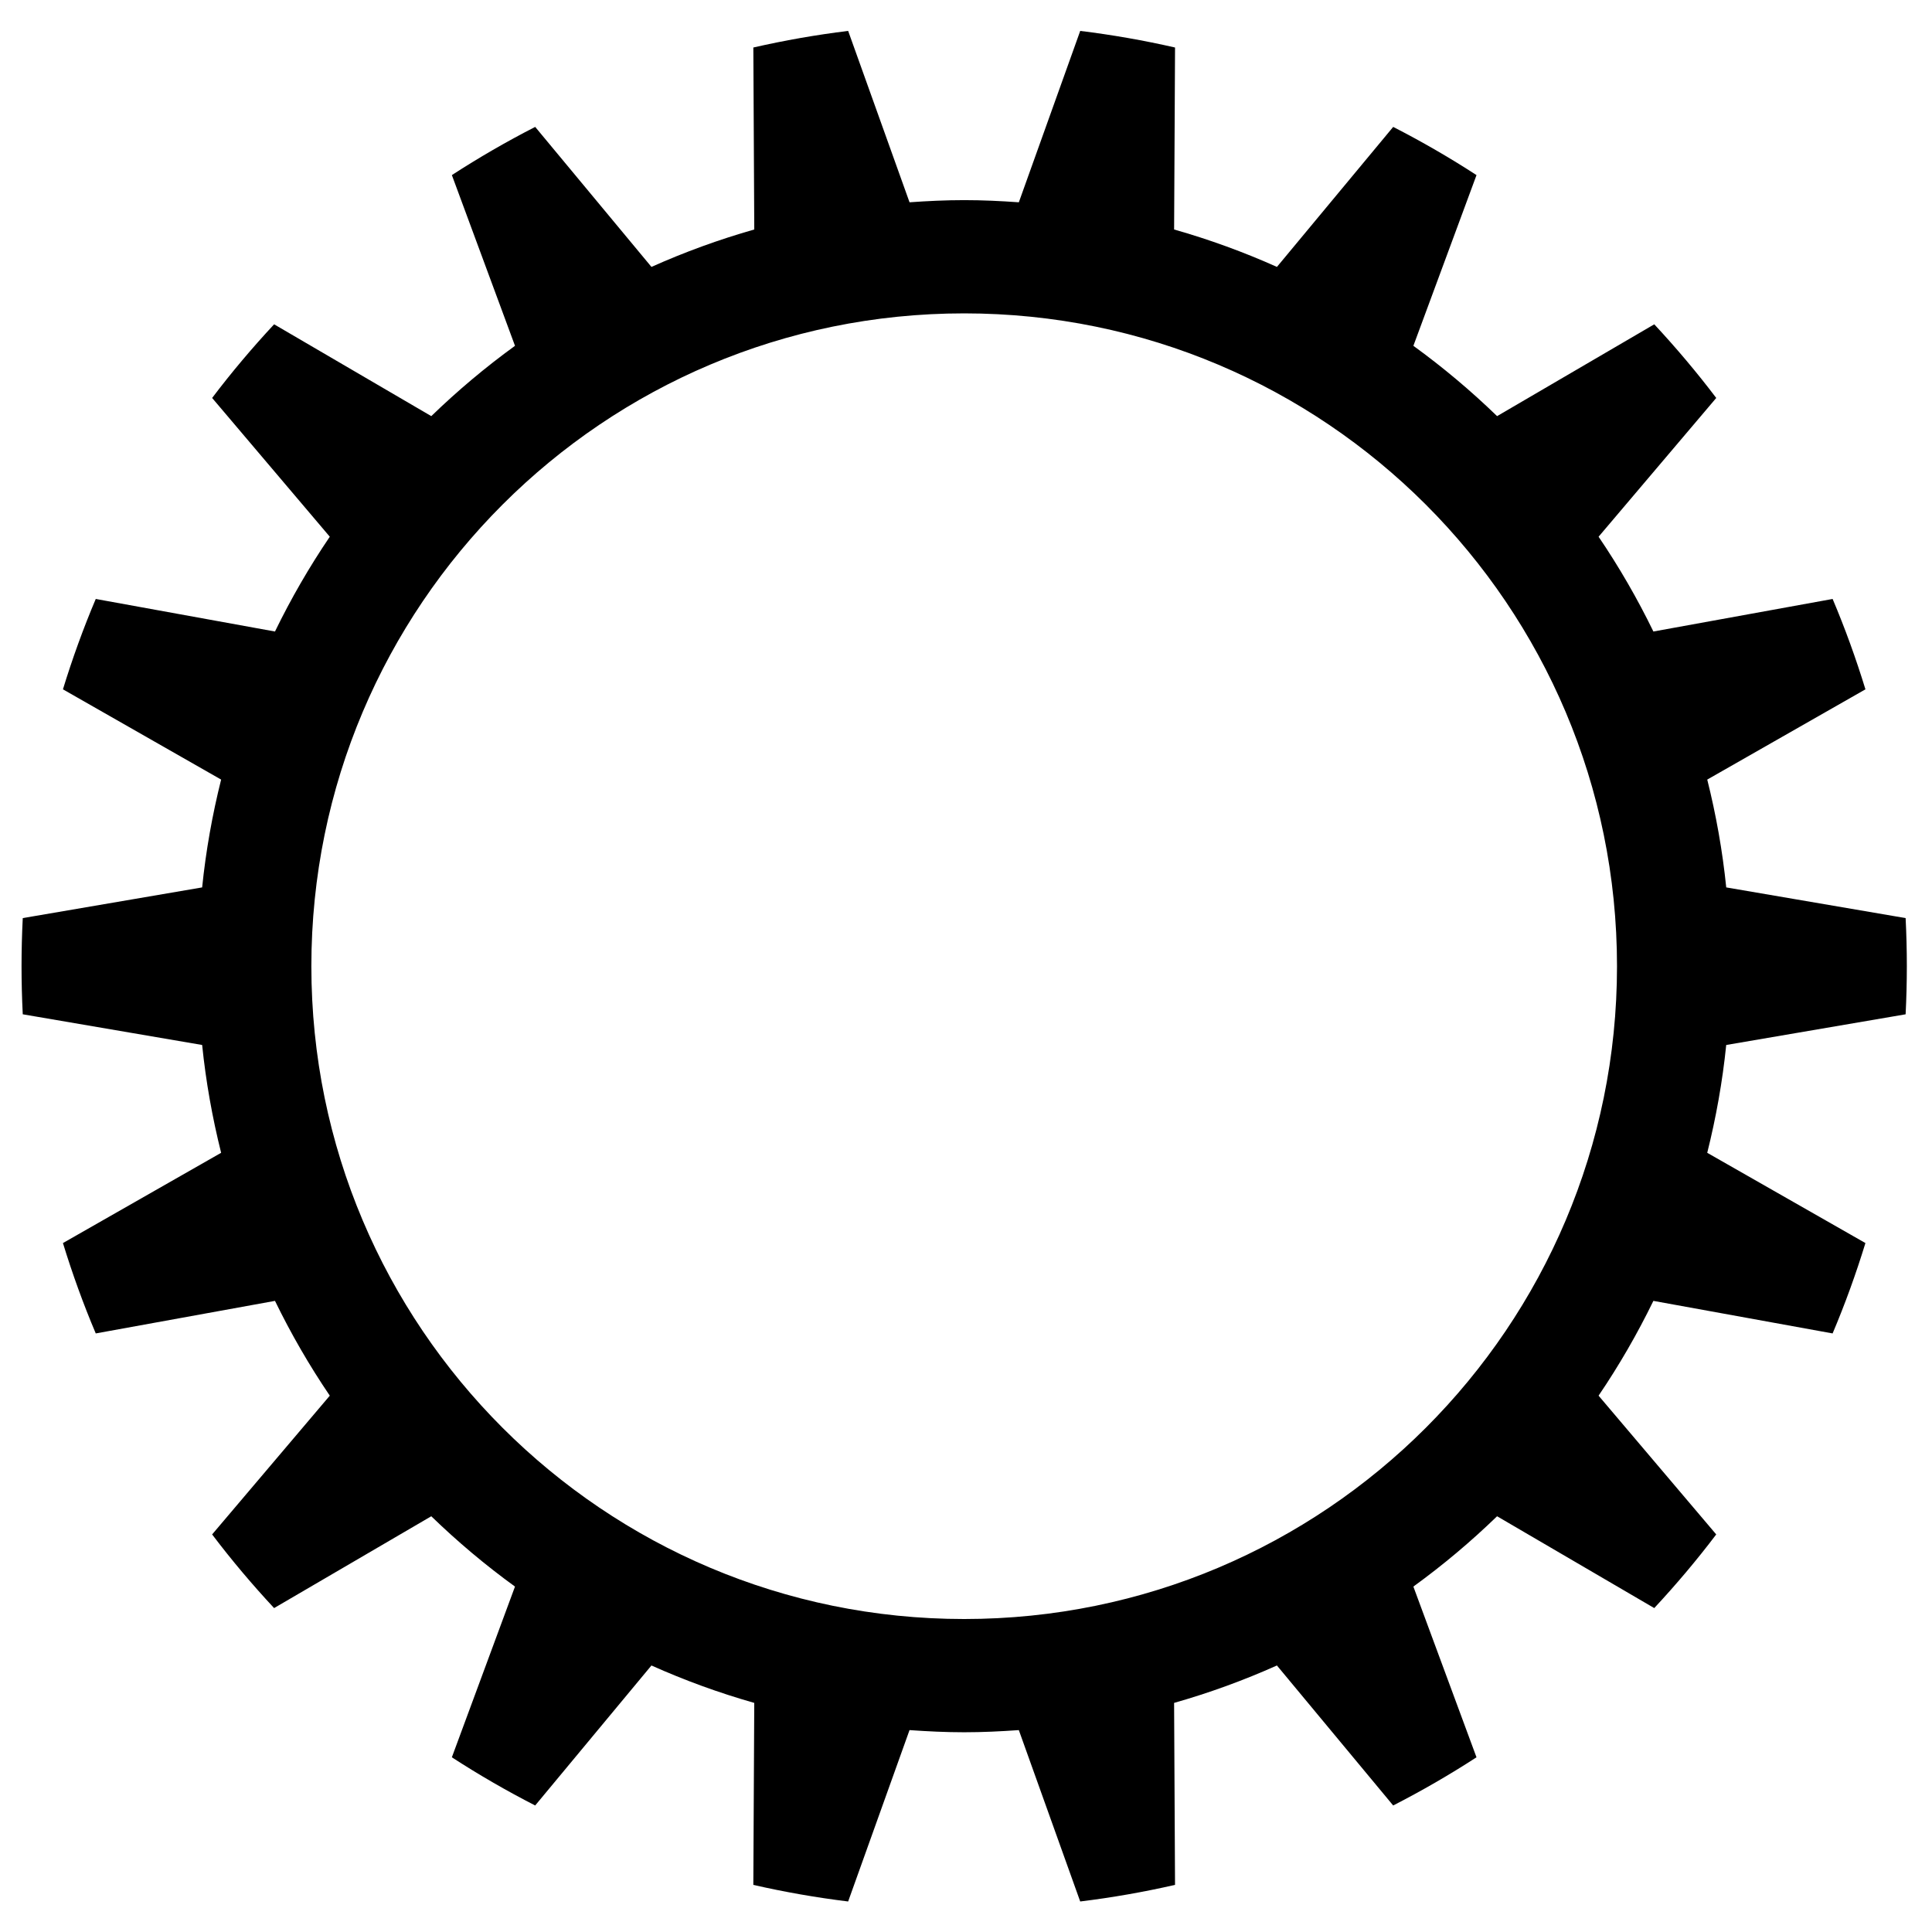 <?xml version="1.0" encoding="utf-8"?>
<!-- Generator: Adobe Illustrator 19.0.1, SVG Export Plug-In . SVG Version: 6.00 Build 0)  -->
<svg version="1.1" id="Livello_1" xmlns="http://www.w3.org/2000/svg" xmlns:xlink="http://www.w3.org/1999/xlink" x="0px" y="0px"
	 viewBox="0 0 864 864" style="enable-background:new 0 0 864 864;" xml:space="preserve">
<path d="M852.202,453.601c0.358-7.126,0.545-14.298,0.545-21.513
	s-0.187-14.387-0.545-21.513l-80.223-13.722
	c-1.679-16.451-4.565-32.541-8.49-48.219l70.743-40.361
	c-4.229-13.781-9.112-27.274-14.676-40.414l-80.151,14.557
	c-7.177-14.752-15.368-28.918-24.509-42.392l52.615-62.054
	c-8.672-11.46-17.941-22.433-27.716-32.936l-70.289,41.062
	c-11.707-11.343-24.21-21.854-37.436-31.447l28.231-76.345
	c-12.014-7.797-24.445-14.985-37.26-21.55l-51.992,62.61
	c-14.804-6.631-30.156-12.232-45.983-16.733l0.416-81.383
	c-13.886-3.175-28.028-5.661-42.402-7.426l-27.451,76.642
	c-8.082-0.571-16.214-0.964-24.44-0.964c-8.228,0-16.358,0.393-24.44,0.964
	l-27.451-76.642c-14.372,1.765-28.514,4.25-42.402,7.425l0.417,81.383
	c-15.827,4.501-31.178,10.103-45.983,16.733l-51.992-62.61
	c-12.815,6.564-25.246,13.753-37.26,21.549l28.231,76.346
	c-13.226,9.593-25.729,20.105-37.436,31.447l-70.289-41.063
	c-9.774,10.503-19.044,21.476-27.716,32.936l52.614,62.055
	c-9.142,13.474-17.333,27.639-24.509,42.391l-80.151-14.557
	c-5.564,13.14-10.447,26.632-14.676,40.413l70.743,40.362
	c-3.925,15.679-6.811,31.768-8.49,48.219l-80.223,13.722
	c-0.358,7.126-0.545,14.297-0.545,21.512s0.187,14.386,0.545,21.512l80.223,13.722
	c1.679,16.451,4.565,32.541,8.49,48.219l-70.743,40.362
	c4.229,13.781,9.112,27.274,14.676,40.413l80.151-14.557
	c7.177,14.752,15.37,28.918,24.509,42.392L94.865,686.207
	c8.672,11.46,17.941,22.433,27.716,32.936l70.289-41.063
	c11.707,11.343,24.21,21.855,37.436,31.447l-28.231,76.346
	c12.014,7.796,24.445,14.985,37.26,21.549l51.992-62.61
	c14.804,6.63,30.156,12.232,45.983,16.733l-0.417,81.383
	c13.888,3.175,28.031,5.66,42.402,7.425l27.451-76.642
	c8.082,0.57,16.211,0.964,24.44,0.964c8.226,0,16.358-0.393,24.44-0.964
	l27.451,76.642c14.374-1.765,28.517-4.251,42.402-7.426l-0.416-81.383
	c15.827-4.501,31.178-10.103,45.983-16.733l51.992,62.61
	c12.815-6.565,25.246-13.753,37.26-21.55l-28.231-76.345
	c13.226-9.593,25.729-20.103,37.436-31.447l70.286,41.062
	c9.774-10.503,19.047-21.475,27.718-32.936l-52.615-62.054
	c9.142-13.474,17.333-27.64,24.509-42.392l80.151,14.557
	c5.564-13.14,10.447-26.633,14.676-40.414l-70.743-40.361
	c3.925-15.678,6.811-31.768,8.49-48.219L852.202,453.601z M431.187,724.034
	c-161.237,0-291.946-130.708-291.946-291.946c0-161.238,130.708-291.946,291.946-291.946
	s291.946,130.708,291.946,291.946C723.133,593.326,592.424,724.034,431.187,724.034z"/>
</svg>
